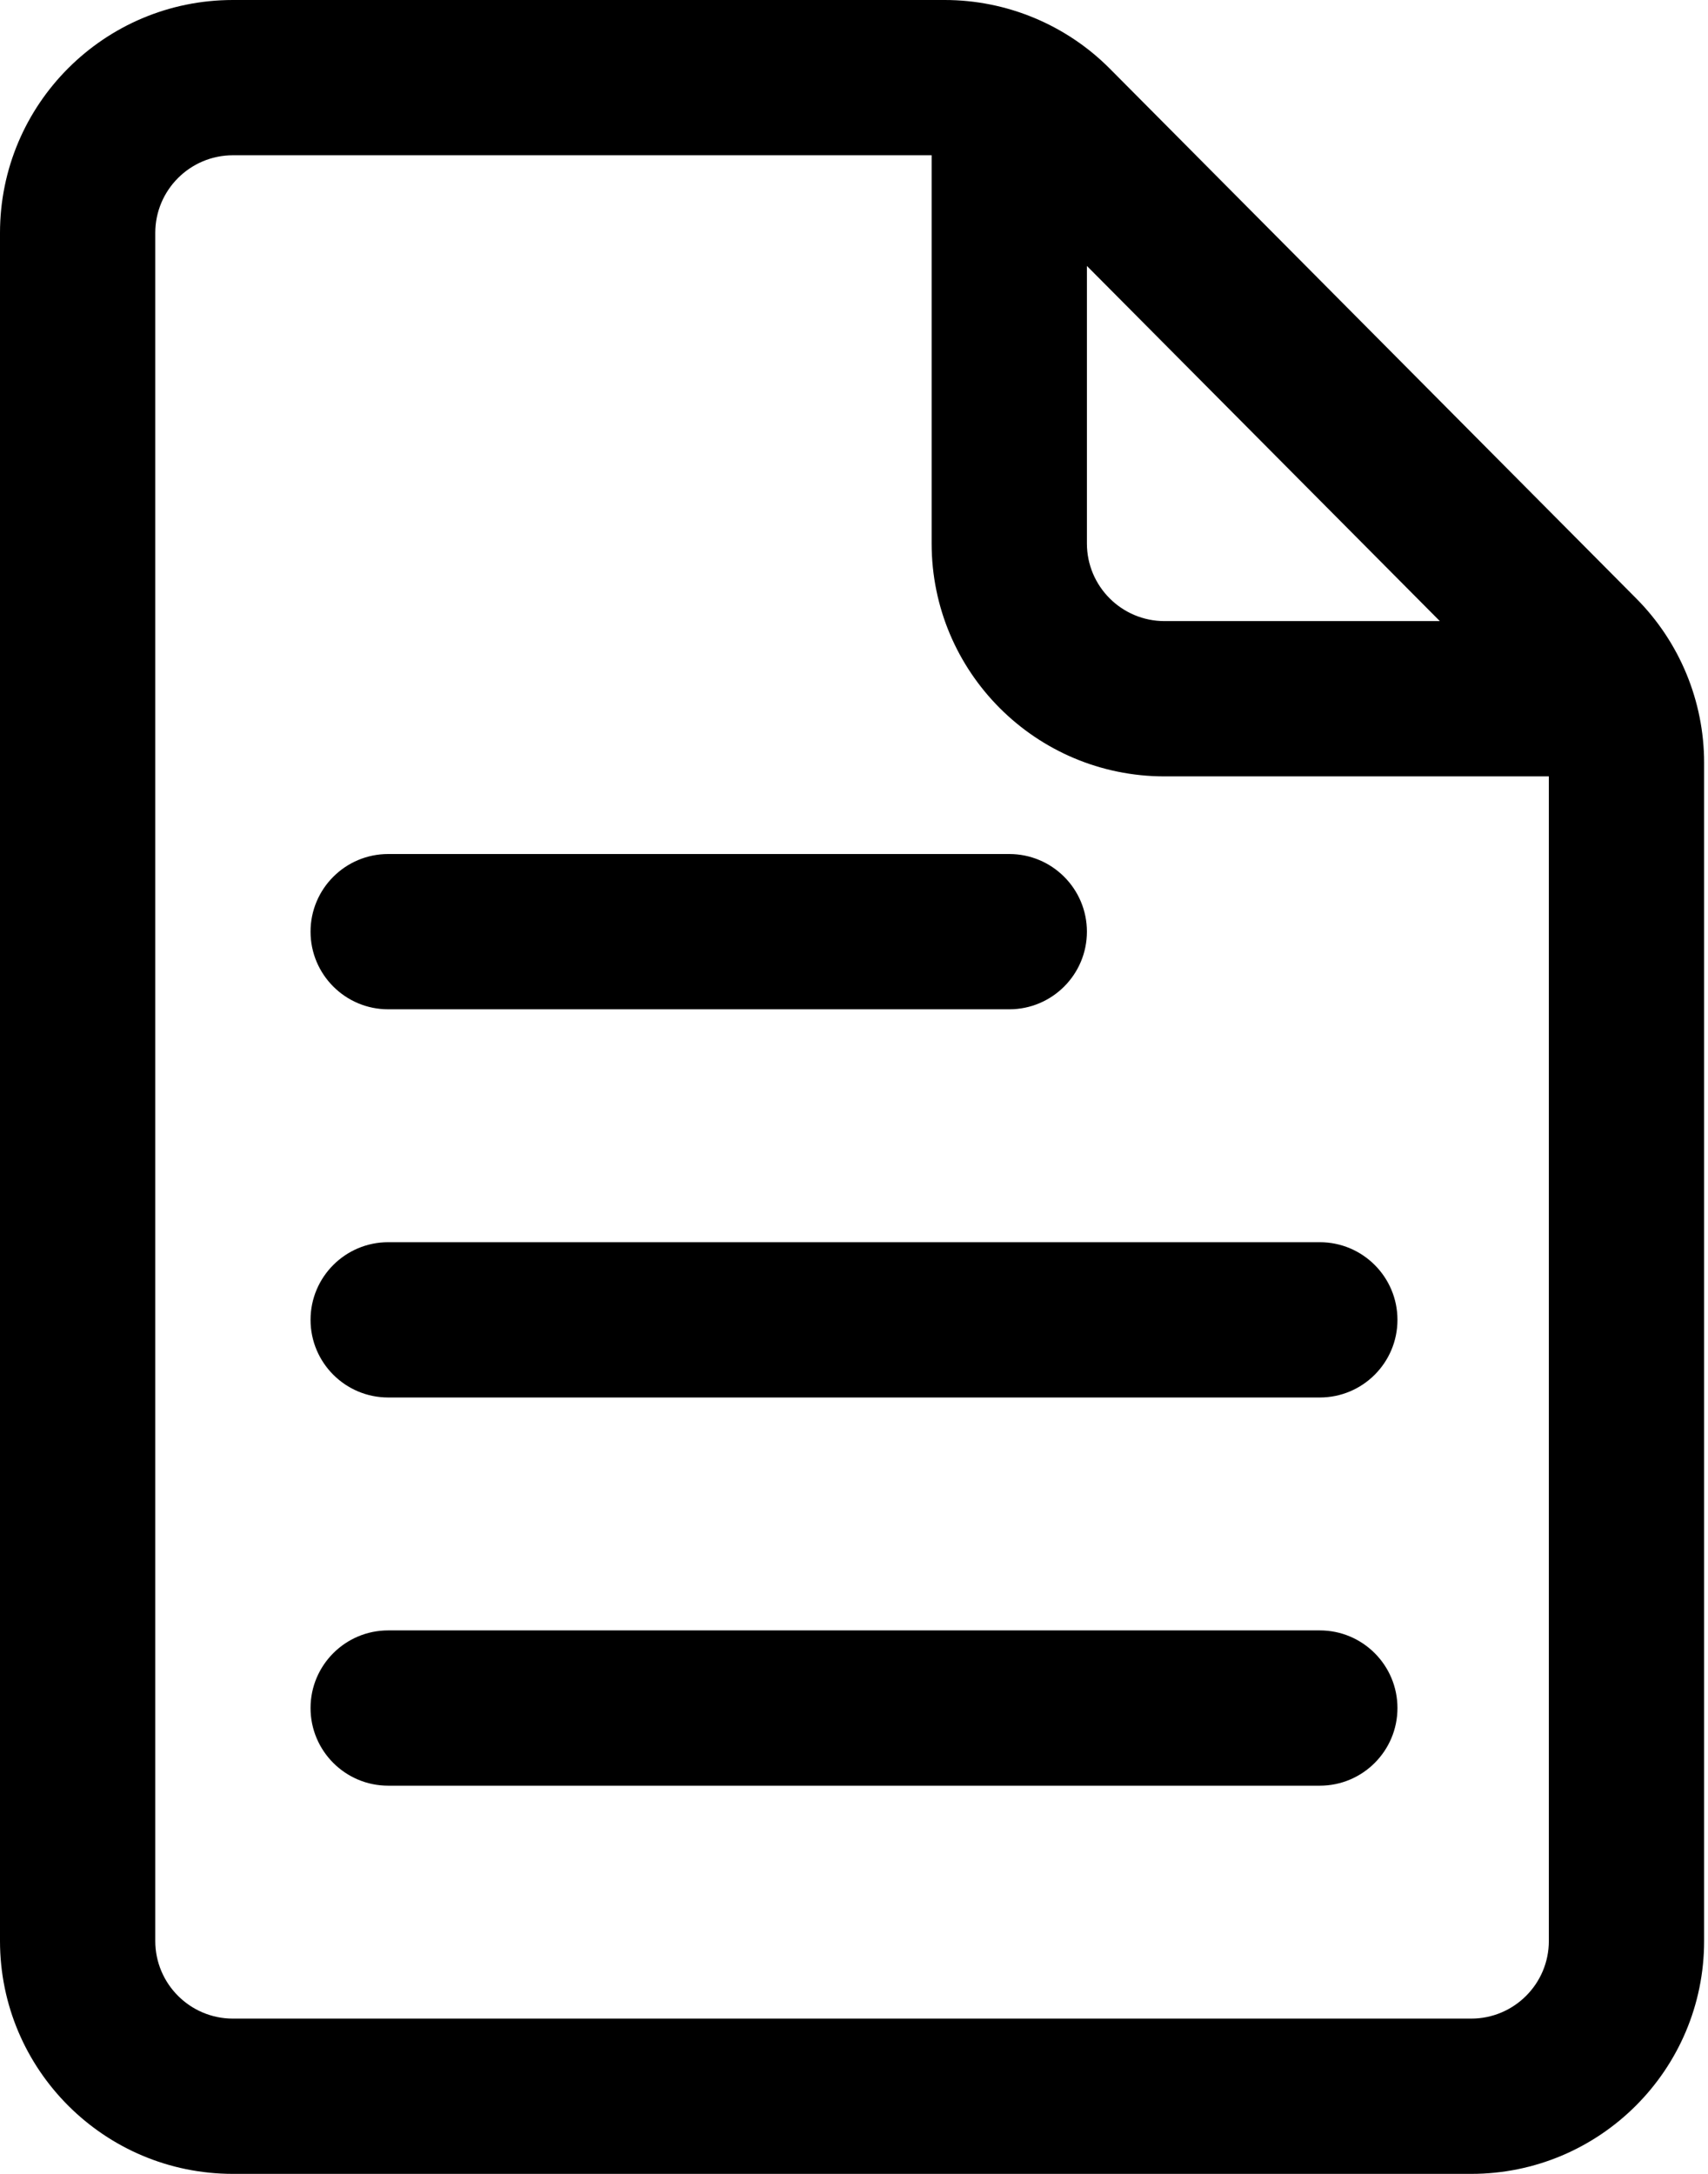 <svg width="33" height="42" viewBox="0 0 33 42" fill="none" xmlns="http://www.w3.org/2000/svg">
<path fill-rule="evenodd" clip-rule="evenodd" d="M28.425 42H4.5C2.015 42 0 39.985 0 37.5V4.5C0 2.015 2.015 0 4.5 0H18.252C19.45 0 20.599 0.478 21.444 1.328L31.616 11.565C32.453 12.408 32.925 13.548 32.925 14.738V37.5C32.925 39.985 30.91 42 28.425 42ZM18 3H4.5C3.672 3 3 3.672 3 4.5V37.5C3 38.328 3.672 39 4.5 39H28.425C29.253 39 29.925 38.328 29.925 37.5V15H22.5C20.014 15 18 12.985 18 10.5L18 3ZM27.819 12L21 5.138V10.5C21 11.328 21.672 12 22.5 12H27.819ZM7.5 19.5C6.672 19.5 6 18.828 6 18C6 17.172 6.672 16.5 7.5 16.5H19.5C20.328 16.5 21 17.172 21 18C21 18.828 20.328 19.5 19.5 19.5H7.5ZM7.5 34.5C6.672 34.5 6 33.828 6 33C6 32.172 6.672 31.5 7.5 31.5H25.5C26.328 31.5 27 32.172 27 33C27 33.828 26.328 34.5 25.5 34.5H7.5ZM7.5 27C6.672 27 6 26.328 6 25.5C6 24.672 6.672 24 7.5 24H25.5C26.328 24 27 24.672 27 25.5C27 26.328 26.328 27 25.5 27H7.5Z" fill="black"/>
</svg>
